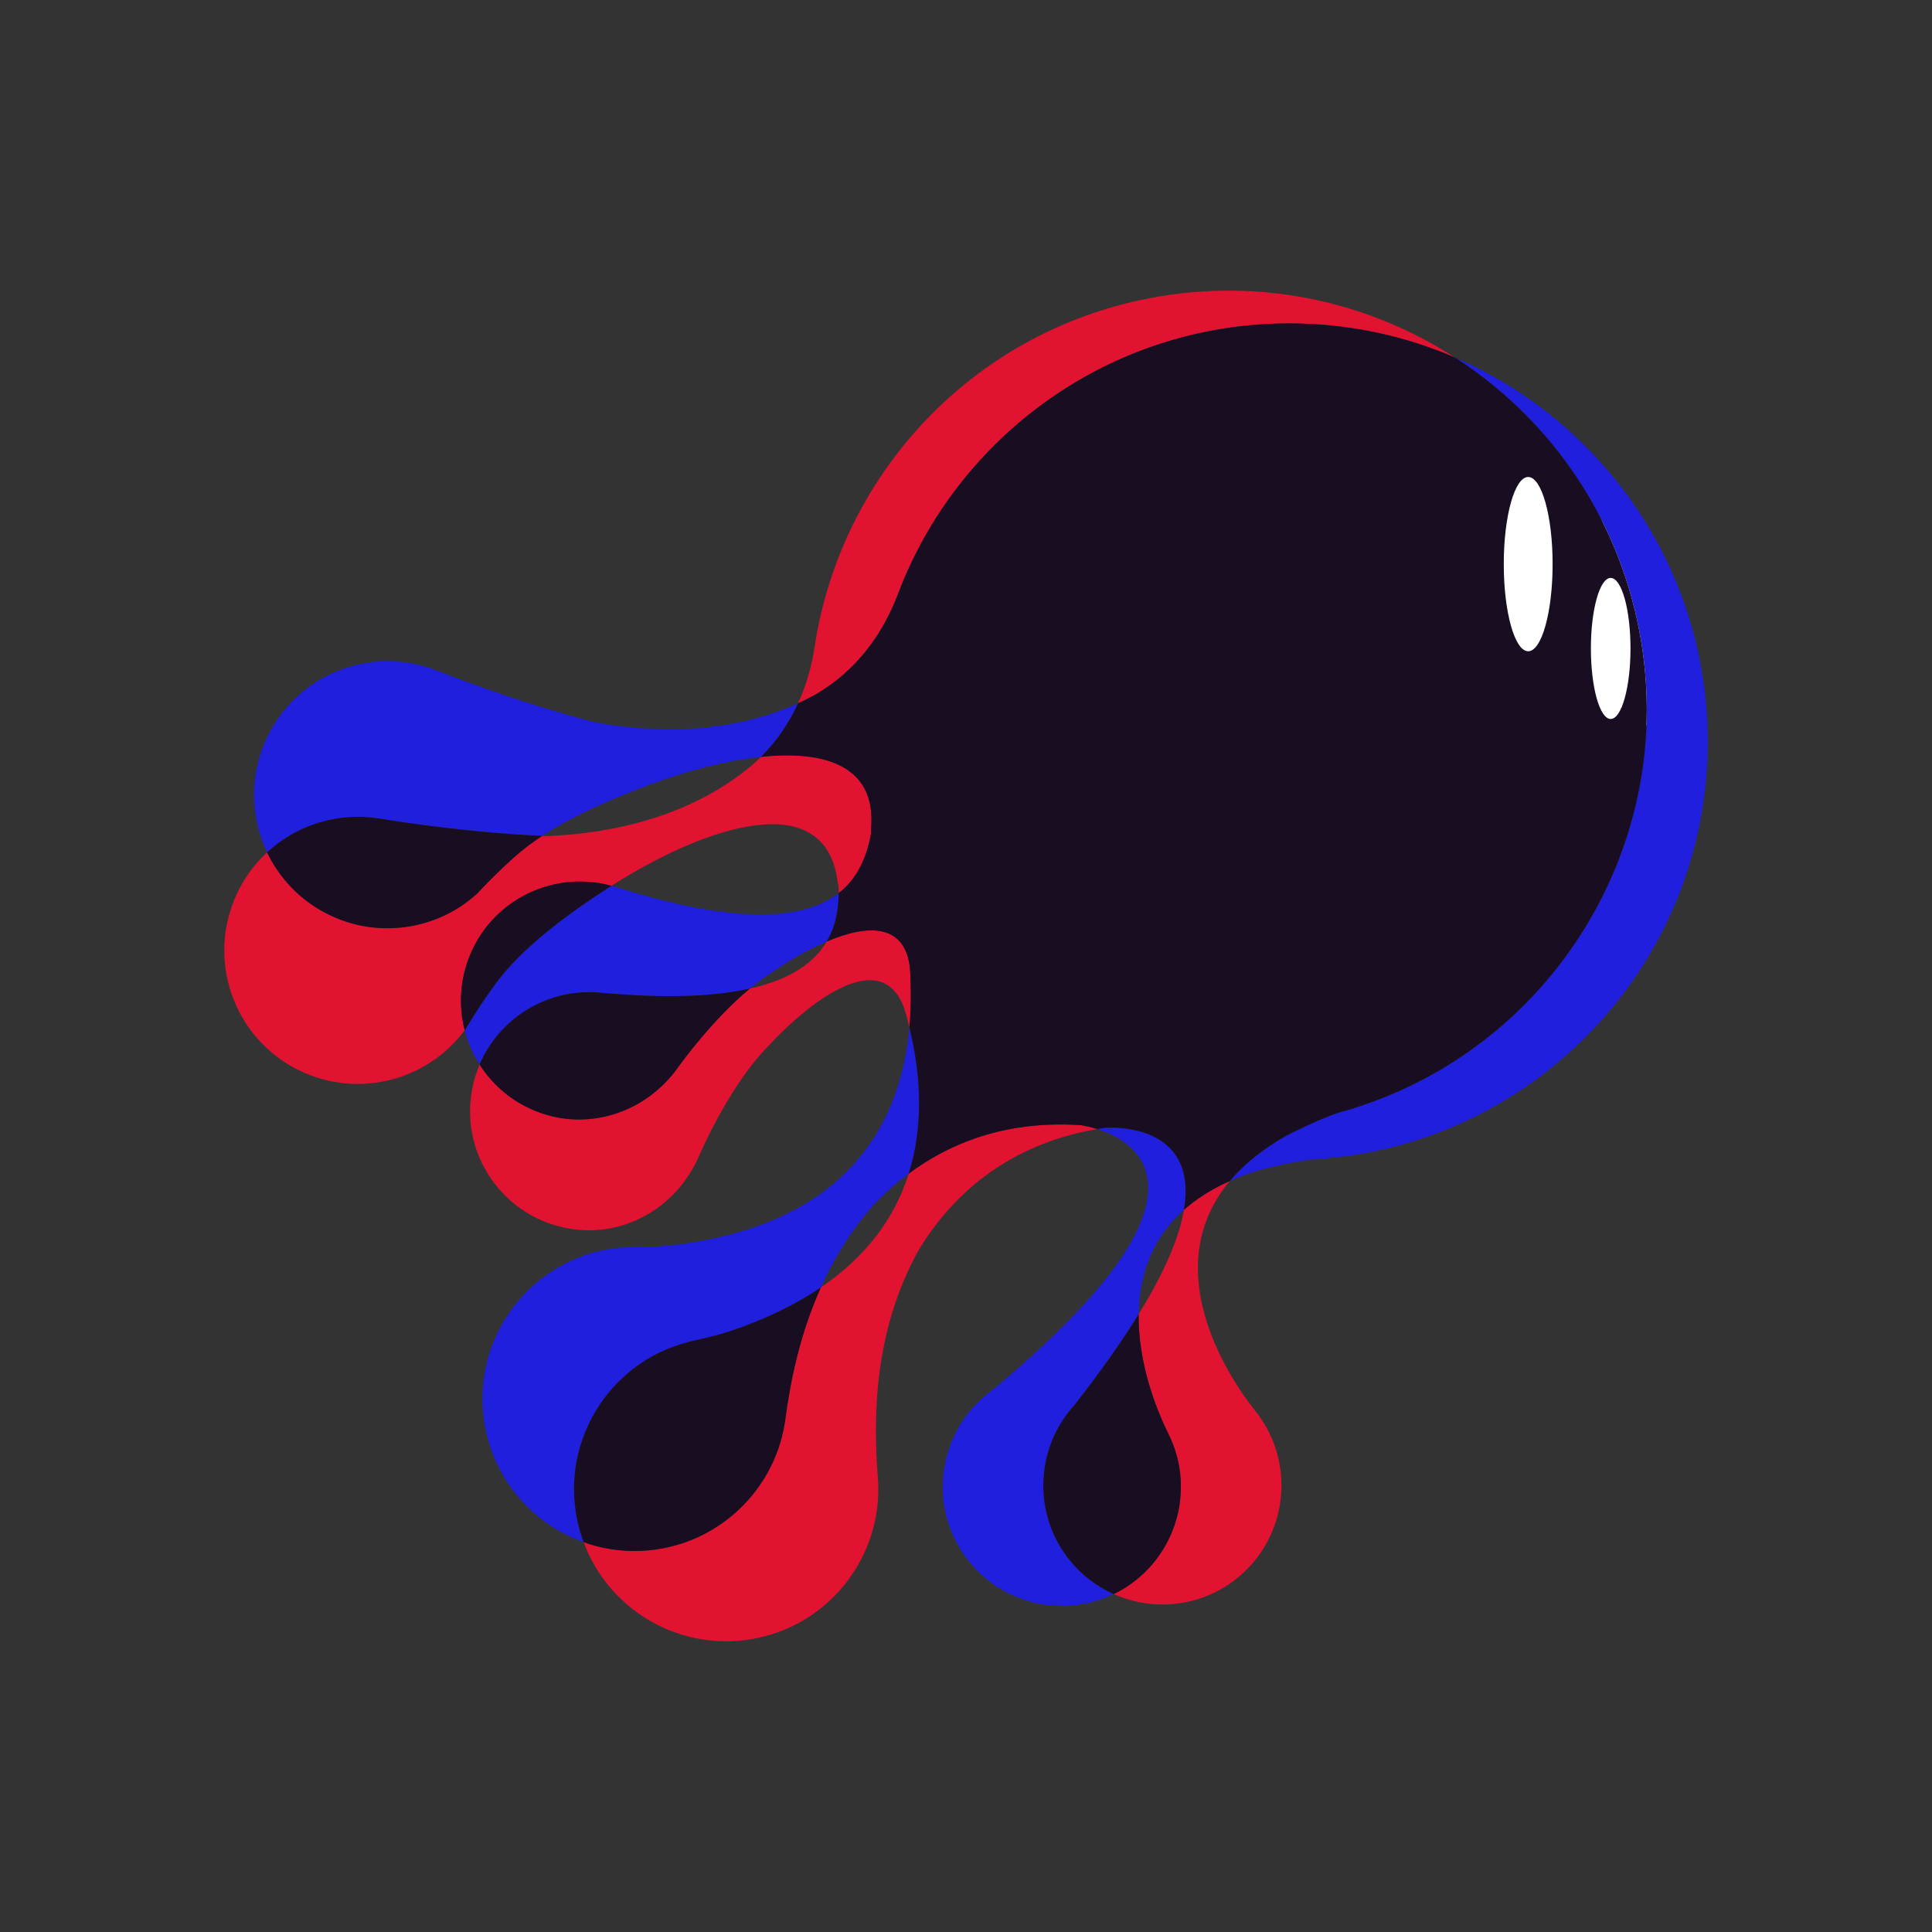 <?xml version="1.0" encoding="UTF-8"?>
<svg id="_レイヤー_1" data-name="レイヤー 1" xmlns="http://www.w3.org/2000/svg" viewBox="0 0 1000 1000">
  <rect x="0" y="0" width="1000" height="1000" fill="#333333" stroke="none"/>
  <defs>
    <style>
      .cls-1 {
        fill: none;
      }

      .cls-2 {
        fill: #1f1fdd;
      }

      .cls-3 {
        fill: #fff;
      }

      .cls-4 {
        fill: #180d21;
      }

      .cls-5 {
        fill: #e21331;
      }
    </style>
  </defs>
  <ellipse class="cls-3" cx="797.79" cy="303.53" rx="45.64" ry="90.23" transform="translate(-26.55 525) rotate(-35.87)"/>
  <g>
    <path class="cls-1" d="M433.4,455.46c-6.69-47.4-66.2-29.17-116.82,2.96-.03.03-.06.03-.09.06.18.06.33.09.51.15l.03-.03,1.17.36s.03,0,.06.03l1.55.48c31.11,9.68,54.84,13.75,72.98,13.84,19.52.18,32.55-4.21,41.33-11.06,0-1.23,0-2.42-.06-3.65-.27-.93-.51-1.97-.66-3.14Z"/>
    <path class="cls-1" d="M280.6,432.66c.66.03,1.31.06,1.97.09,47.34-1.82,81.11-16.41,103.32-33.98.21-.18.45-.39.72-.6.24-.21.51-.45.81-.66.63-.48,1.23-.96,1.82-1.46.18-.15.39-.33.57-.51,1.4-1.25,2.78-2.51,4.09-3.8-17.96,1.88-38.22,7.23-57.8,14.46-20.26,7.5-40.23,16.5-55.5,26.45Z"/>
    <path class="cls-1" d="M589.38,680.21c.24-.42.51-.84.75-1.23,13.12-21.49,19.84-38.13,22.38-51.05.12-.57.21-1.16.3-1.7-17.24,15.36-23.16,34.91-23.43,53.97Z"/>
    <path class="cls-1" d="M833.69,372.14c5.65,0,10.25-16.32,10.25-36.52s-4.6-36.49-10.25-36.49-10.25,16.35-10.25,36.49,4.6,36.52,10.25,36.52Z"/>
    <path class="cls-1" d="M397.24,504.87c-.57.39-1.14.78-1.67,1.16-.18.12-.36.24-.54.39-1.11.78-2.21,1.58-3.32,2.39-.06.06-.12.12-.21.18-1.14.87-2.27,1.76-3.38,2.69,21.67-4.81,33.56-13.81,39.78-24.33-10.1,4.27-20.8,10.61-30.84,17.6l.18-.09Z"/>
    <path class="cls-1" d="M790.99,337.09c6.96,0,12.64-20.17,12.64-45.1s-5.68-45.1-12.64-45.1-12.64,20.17-12.64,45.1,5.65,45.1,12.64,45.1Z"/>
    <path class="cls-1" d="M451.57,624.32c-11.6,13.33-20.23,27.68-26.69,42.05,24.39-16.56,38.16-36.64,45.04-57.5.15-.45.3-.93.42-1.37-6.87,5.11-13.12,10.79-18.77,16.83Z"/>
    <path class="cls-5" d="M471.36,508.6c.03-.09-.03-.18,0-.3-.09-.48-.12-1.02-.09-1.61v-.03c0-.54-.03-1.17-.06-1.7,0-1.11-.09-2.27-.21-3.29-.03-.54-.12-1.05-.12-1.58-2.96-21.91-21.55-21.91-42.98-12.73-6.22,10.52-18.11,19.52-39.78,24.33-18.68,15.45-34.58,37.21-36.79,40.23-.15.24-.24.36-.24.36-17.21,24.45-49.04,34.46-76.9,21.49-11.06-5.14-19.84-13.15-25.94-22.71-1.4,3.29-2.57,6.75-3.38,10.34-7.59,33.23,13.15,66.26,46.38,73.85,29.95,6.84,58.97-9.65,70.65-37.15,0,0,.06-.15.18-.42,1.58-3.62,13.84-31.02,30.24-50.39.06-.09.12-.15.18-.21.9-1.04,1.79-2.06,2.72-3.05.15-.18.3-.33.45-.48.45-.51.93-1.02,1.4-1.49l-.15.12c26.06-28,60.1-50.87,71.13-20.26.12.51.3.99.45,1.52.33.96.66,2.09.9,3.17.15.51.3,1.1.42,1.64v.03c.12.6.24,1.11.45,1.56-.03.12.06.21.06.3.12.51.27,1.05.39,1.55.57-6.19.78-12.31.72-18.23,0-1.64-.03-3.23-.09-4.84Z"/>
    <path class="cls-5" d="M612.81,626.23c-.09.54-.18,1.14-.3,1.7-2.54,12.91-9.26,29.56-22.38,51.05-.24.39-.51.81-.75,1.23-.39,24.74,8.79,48.68,15.33,61.8,15.24,30.51,2.81,67.54-27.58,82.75-.21.12-.45.21-.66.3.3.15.6.3.9.42,20.23,8.7,44.41,6.22,62.79-8.49,26.54-21.25,30.9-60.07,9.59-86.7-16.53-20.65-48.86-74.06-14.58-117.3.45-.57.9-1.1,1.34-1.67-8.46,3.74-15.54,8.13-21.4,12.94-.78.66-1.55,1.31-2.3,1.97Z"/>
    <path class="cls-5" d="M417.23,362.01c.27-.15.57-.33.93-.48.69-.33,1.38-.66,2.06-1.05.21-.09.45-.24.69-.36,23.31-13,36.82-33.71,44.05-53.08.03-.06.03-.12.03-.12,31.02-81.41,109.71-139.36,202.03-139.54,30.54-.03,59.62,6.25,85.98,17.63-46.56-30.07-104.6-42.26-163.06-29.62-90.23,19.57-154.99,92.77-168.2,178.87,0,0,0,.06-.03.12-1.4,9.56-4.09,19.73-8.64,29.62,1.14-.51,2.24-1.02,3.32-1.55.24-.15.51-.3.84-.45Z"/>
    <path class="cls-5" d="M244.37,491.81c1.7-3.65,3.74-7.05,6.01-10.22,14.35-19.64,39.03-29.02,62.7-23.94,1.14.27,2.27.51,3.41.84.03-.03.06-.03.09-.06,50.63-32.13,110.13-50.36,116.82-2.96.15,1.17.39,2.21.66,3.14.06,1.22.06,2.42.06,3.65,2.15-1.67,4.03-3.47,5.71-5.41,5.26-6.19,8.31-13.51,10.1-21.01.36-1.58.72-3.17.99-4.75-.06-.99-.09-2.06.03-3.23,2.21-31.11-23.37-39.69-57.05-36.1-1.31,1.28-2.69,2.54-4.09,3.8-.18.18-.39.36-.57.51-.6.51-1.2.99-1.82,1.46-.3.21-.57.45-.81.66-.27.21-.51.42-.72.6-22.21,17.57-55.98,32.16-103.32,33.98-.66-.03-1.31-.06-1.97-.09-2.33,1.52-4.54,3.08-6.63,4.63-12.19,9.09-26.99,25.22-26.99,25.22-22.35,20.38-56.42,24.21-83.29,7.26-11.42-7.23-19.99-17.24-25.43-28.6-7.77,7.17-14.02,16.26-17.93,26.93-13.15,35.83,5.23,75.55,41.06,88.7,29.38,10.76,61.42.33,79.14-23.58-3.44-13.36-2.42-27.94,3.86-41.42Z"/>
    <path class="cls-5" d="M559.82,582.42c-1.7-.12-3.44-.21-5.11-.27-34.88-1.31-62.7,9.21-84.37,25.34-.12.45-.27.93-.42,1.37-6.87,20.86-20.65,40.94-45.04,57.5-11,24.36-15.84,48.86-18.5,68.86-.06.33-.09.63-.15.96v.06c-5.86,37.63-38.37,66.47-77.67,66.56-9.29,0-18.2-1.58-26.48-4.57,13.39,36.16,51.64,57.89,90.46,49.52,38.4-8.34,64.14-43.37,61.95-81.38v-.09c-.03-.3-.06-.63-.09-.93-2.51-32.01-2.09-76.27,20.89-117.96,17.72-29.44,46.71-54.93,91.96-62.88.24-.03.45-.09.69-.12-3.89-1.23-6.96-1.76-8.07-1.94l-.06-.03Z"/>
    <path class="cls-2" d="M304.89,513.56c1.34,0,2.69.03,4.03.12v-.03l1.23.12h.06l1.61.15c32.46,2.93,56.51,1.91,74.27-1.79.69-.15,1.34-.3,2.03-.45,1.11-.93,2.24-1.82,3.38-2.69.09-.06.15-.12.21-.18,1.11-.81,2.21-1.61,3.32-2.39.18-.15.36-.27.54-.39.54-.39,1.11-.78,1.67-1.16l-.18.09c10.04-6.99,20.74-13.33,30.84-17.6.27-.42.48-.81.72-1.22,3.86-7.14,5.29-14.94,5.47-22.65,0-.42,0-.81.03-1.23-8.79,6.84-21.82,11.24-41.33,11.06-18.14-.09-41.87-4.15-72.98-13.84l-1.55-.48s-.06-.03-.06-.03l-1.17-.36-.03.03c-.18-.06-.33-.09-.51-.15-20.98,13.33-41.12,28.54-54.12,43.39-10.01,11.45-21.1,30.33-21.1,30.33-.24.36-.51.69-.75,1.02,1.61,6.31,4.24,12.31,7.74,17.81.09-.33.24-.63.36-.93,9.89-22.2,32.07-36.55,56.28-36.55Z"/>
    <path class="cls-2" d="M553.51,807.37c-19.16-23.97-17.54-57.83,2.39-79.83l.03-.06c14.05-17.87,25.01-33.59,33.44-47.28.27-19.07,6.19-38.61,23.43-53.97,7.56-44.08-35.59-42.8-40.41-42.53h-.06c-1.46.21-2.96.45-4.39.69,13.3,4.21,36.07,16.53,21.85,49.73-5.17,12.07-15.24,26.93-32.61,45.19-11.27,11.9-25.58,25.28-43.6,40.26l-.06.03c-24.09,17.33-32.78,50.09-19.1,77.55,4.75,9.38,11.51,17.06,19.52,22.71,17.78,12.64,41.6,15.36,62.52,5.2-8.67-3.82-16.56-9.77-22.95-17.69Z"/>
    <path class="cls-2" d="M821.17,231.56c-19.4-19.61-42.5-35.47-68.17-46.53.39.24.75.48,1.14.72,46.02,30.04,80.72,77.49,93.27,135.44,23.91,110.25-40.82,219.03-146.32,252.27-.57.27-1.23.48-2,.66-.06.03-.12.03-.18.06-1.73.54-3.53.99-5.29,1.46-11.33,3.68-25.94,11.21-27.97,12.25-12.61,7.2-22.12,15.12-29.11,23.4,4.21-1.88,8.76-3.62,13.66-5.17,2.18-.6,18.05-4.9,29.92-6.1,1.82-.12,3.65-.18,5.47-.33h.18c.81-.03,1.49-.12,2.12-.24,110.1-10.34,196.23-103.11,196.05-215.9-.12-59.29-24.06-112.97-62.76-152Z"/>
    <path class="cls-2" d="M334.57,703.82s9.38-6.6,26.45-10.34c5.8-1.29,11.57-2.66,17.15-4.54,17.99-6.1,32.87-13.36,45.16-21.52.51-.36,1.05-.69,1.55-1.04,6.46-14.38,15.09-28.72,26.69-42.05,5.65-6.04,11.89-11.72,18.77-16.83,7.86-24.72,6.13-50.45,1.11-72.65-.24-1.08-.48-2.12-.72-3.17-1.64,18.05-6.34,36.85-16.32,53.83-11.36,19.37-29.56,36.4-57.86,47.46-13.72,5.41-29.8,9.38-48.65,11.57-5.86.66-11.8.78-17.72.84-17.48.06-28.03,4.54-28.03,4.54-30.6,10.79-52.51,39.99-52.45,74.27.06,3.8.3,7.56.84,11.21,4.21,29.23,24.48,53.26,51.55,62.85-1.29-3.47-2.33-7.08-3.17-10.79-7.26-33.5,8.01-66.65,35.65-83.62Z"/>
    <path class="cls-2" d="M196.14,423.67v-.03s40.76,7.05,84.46,9.03c15.27-9.95,35.24-18.95,55.5-26.45,19.58-7.23,39.84-12.58,57.8-14.46,8.55-8.46,14.76-17.96,19.19-27.73-25.16,11.54-60.13,17.75-104.84,9.95-43.07-11.15-82.57-27.08-82.57-27.08v.03c-19.67-7.68-41.45-5.74-59.26,4.36-9.56,5.44-17.93,13.21-24.21,23.16-13.18,20.86-13.81,46.02-3.94,66.74.3-.3.57-.54.87-.81,15.3-13.6,36.19-20.08,57.02-16.71Z"/>
    <path class="cls-4" d="M262.37,501.88c13-14.85,33.14-30.07,54.12-43.39-1.14-.33-2.27-.57-3.41-.84-23.67-5.08-48.36,4.3-62.7,23.94-2.27,3.17-4.3,6.57-6.01,10.22-6.28,13.48-7.29,28.06-3.86,41.42.24-.33.51-.66.75-1.02,0,0,11.09-18.89,21.1-30.33Z"/>
    <path class="cls-4" d="M163.68,469.78c26.87,16.95,60.94,13.12,83.29-7.26,0,0,14.79-16.14,26.99-25.22,2.09-1.55,4.3-3.11,6.63-4.63-43.69-1.97-84.46-9.03-84.46-9.03v.03c-20.83-3.38-41.72,3.11-57.02,16.71-.3.27-.57.51-.87.81,5.44,11.36,14.02,21.37,25.43,28.6Z"/>
    <path class="cls-4" d="M665.65,587.89c2.03-1.05,16.65-8.58,27.97-12.25,1.76-.48,3.56-.93,5.29-1.46.06-.03.12-.03.18-.06.78-.18,1.43-.39,2-.66,105.5-33.23,170.23-142.02,146.32-252.27-12.55-57.95-47.25-105.41-93.27-135.44-.39-.24-.75-.48-1.14-.72-26.36-11.39-55.44-17.66-85.98-17.63-92.32.18-171.01,58.13-202.03,139.54,0,0,0,.06-.03.12-7.23,19.37-20.74,40.08-44.05,53.08-.24.12-.48.27-.69.36-.69.39-1.38.72-2.06,1.05-.36.15-.66.33-.93.48-.33.15-.6.3-.84.45-1.08.54-2.18,1.04-3.32,1.55-4.42,9.77-10.64,19.28-19.19,27.73,33.68-3.59,59.26,4.99,57.05,36.1-.12,1.16-.09,2.24-.03,3.23-.27,1.58-.63,3.17-.99,4.75-1.79,7.5-4.84,14.82-10.1,21.01-1.67,1.94-3.56,3.74-5.71,5.41-.03.42-.03.81-.03,1.23-.18,7.71-1.61,15.51-5.47,22.65-.24.42-.45.81-.72,1.22,21.43-9.17,40.02-9.17,42.98,12.73,0,.54.09,1.05.12,1.58.12,1.02.21,2.18.21,3.29.03.54.06,1.17.06,1.7v.03c-.03.6,0,1.14.09,1.61-.03.12.03.21,0,.3.06,1.61.09,3.2.09,4.84.06,5.92-.15,12.04-.72,18.23.24,1.05.48,2.09.72,3.17,5.02,22.21,6.75,47.94-1.11,72.65,21.67-16.14,49.49-26.66,84.37-25.34,1.67.06,3.41.15,5.11.27l.06.03c1.11.18,4.18.72,8.07,1.94,1.43-.24,2.93-.48,4.39-.69h.06c4.81-.27,47.97-1.55,40.41,42.53.75-.66,1.52-1.31,2.3-1.97,5.86-4.81,12.94-9.21,21.4-12.94,0,0,0-.03.03-.03,6.99-8.28,16.5-16.2,29.11-23.4ZM833.69,299.13c5.65,0,10.25,16.35,10.25,36.49s-4.6,36.52-10.25,36.52-10.25-16.32-10.25-36.52,4.6-36.49,10.25-36.49ZM790.99,246.89c6.96,0,12.64,20.17,12.64,45.1s-5.68,45.1-12.64,45.1-12.64-20.17-12.64-45.1,5.65-45.1,12.64-45.1Z"/>
    <path class="cls-4" d="M604.71,742.01c-6.55-13.12-15.72-37.06-15.33-61.8-8.43,13.69-19.4,29.41-33.44,47.28l-.03.06c-19.93,22-21.55,55.86-2.39,79.83,6.4,7.92,14.29,13.87,22.95,17.69.21-.09.45-.18.66-.3,30.39-15.21,42.83-52.24,27.58-82.75Z"/>
    <path class="cls-4" d="M274.2,573.75c27.85,12.97,59.68,2.96,76.9-21.49,0,0,.09-.12.24-.36,2.21-3.02,18.11-24.78,36.79-40.23-.69.15-1.34.3-2.03.45-17.75,3.71-41.81,4.72-74.27,1.79l-1.61-.15h-.06l-1.23-.12v.03c-1.34-.09-2.69-.12-4.03-.12-24.21,0-46.38,14.35-56.28,36.55-.12.3-.27.6-.36.93,6.1,9.56,14.88,17.57,25.94,22.71Z"/>
    <path class="cls-4" d="M406.24,736.24v-.06c.06-.33.09-.63.15-.96,2.66-19.99,7.5-44.5,18.5-68.86-.51.36-1.05.69-1.55,1.04-12.28,8.16-27.17,15.42-45.16,21.52-5.59,1.88-11.36,3.26-17.15,4.54-17.06,3.74-26.45,10.34-26.45,10.34-27.64,16.98-42.92,50.12-35.65,83.62.84,3.71,1.88,7.32,3.17,10.79,8.28,2.99,17.18,4.57,26.48,4.57,39.3-.09,71.82-28.93,77.67-66.56Z"/>
  </g>
</svg>
